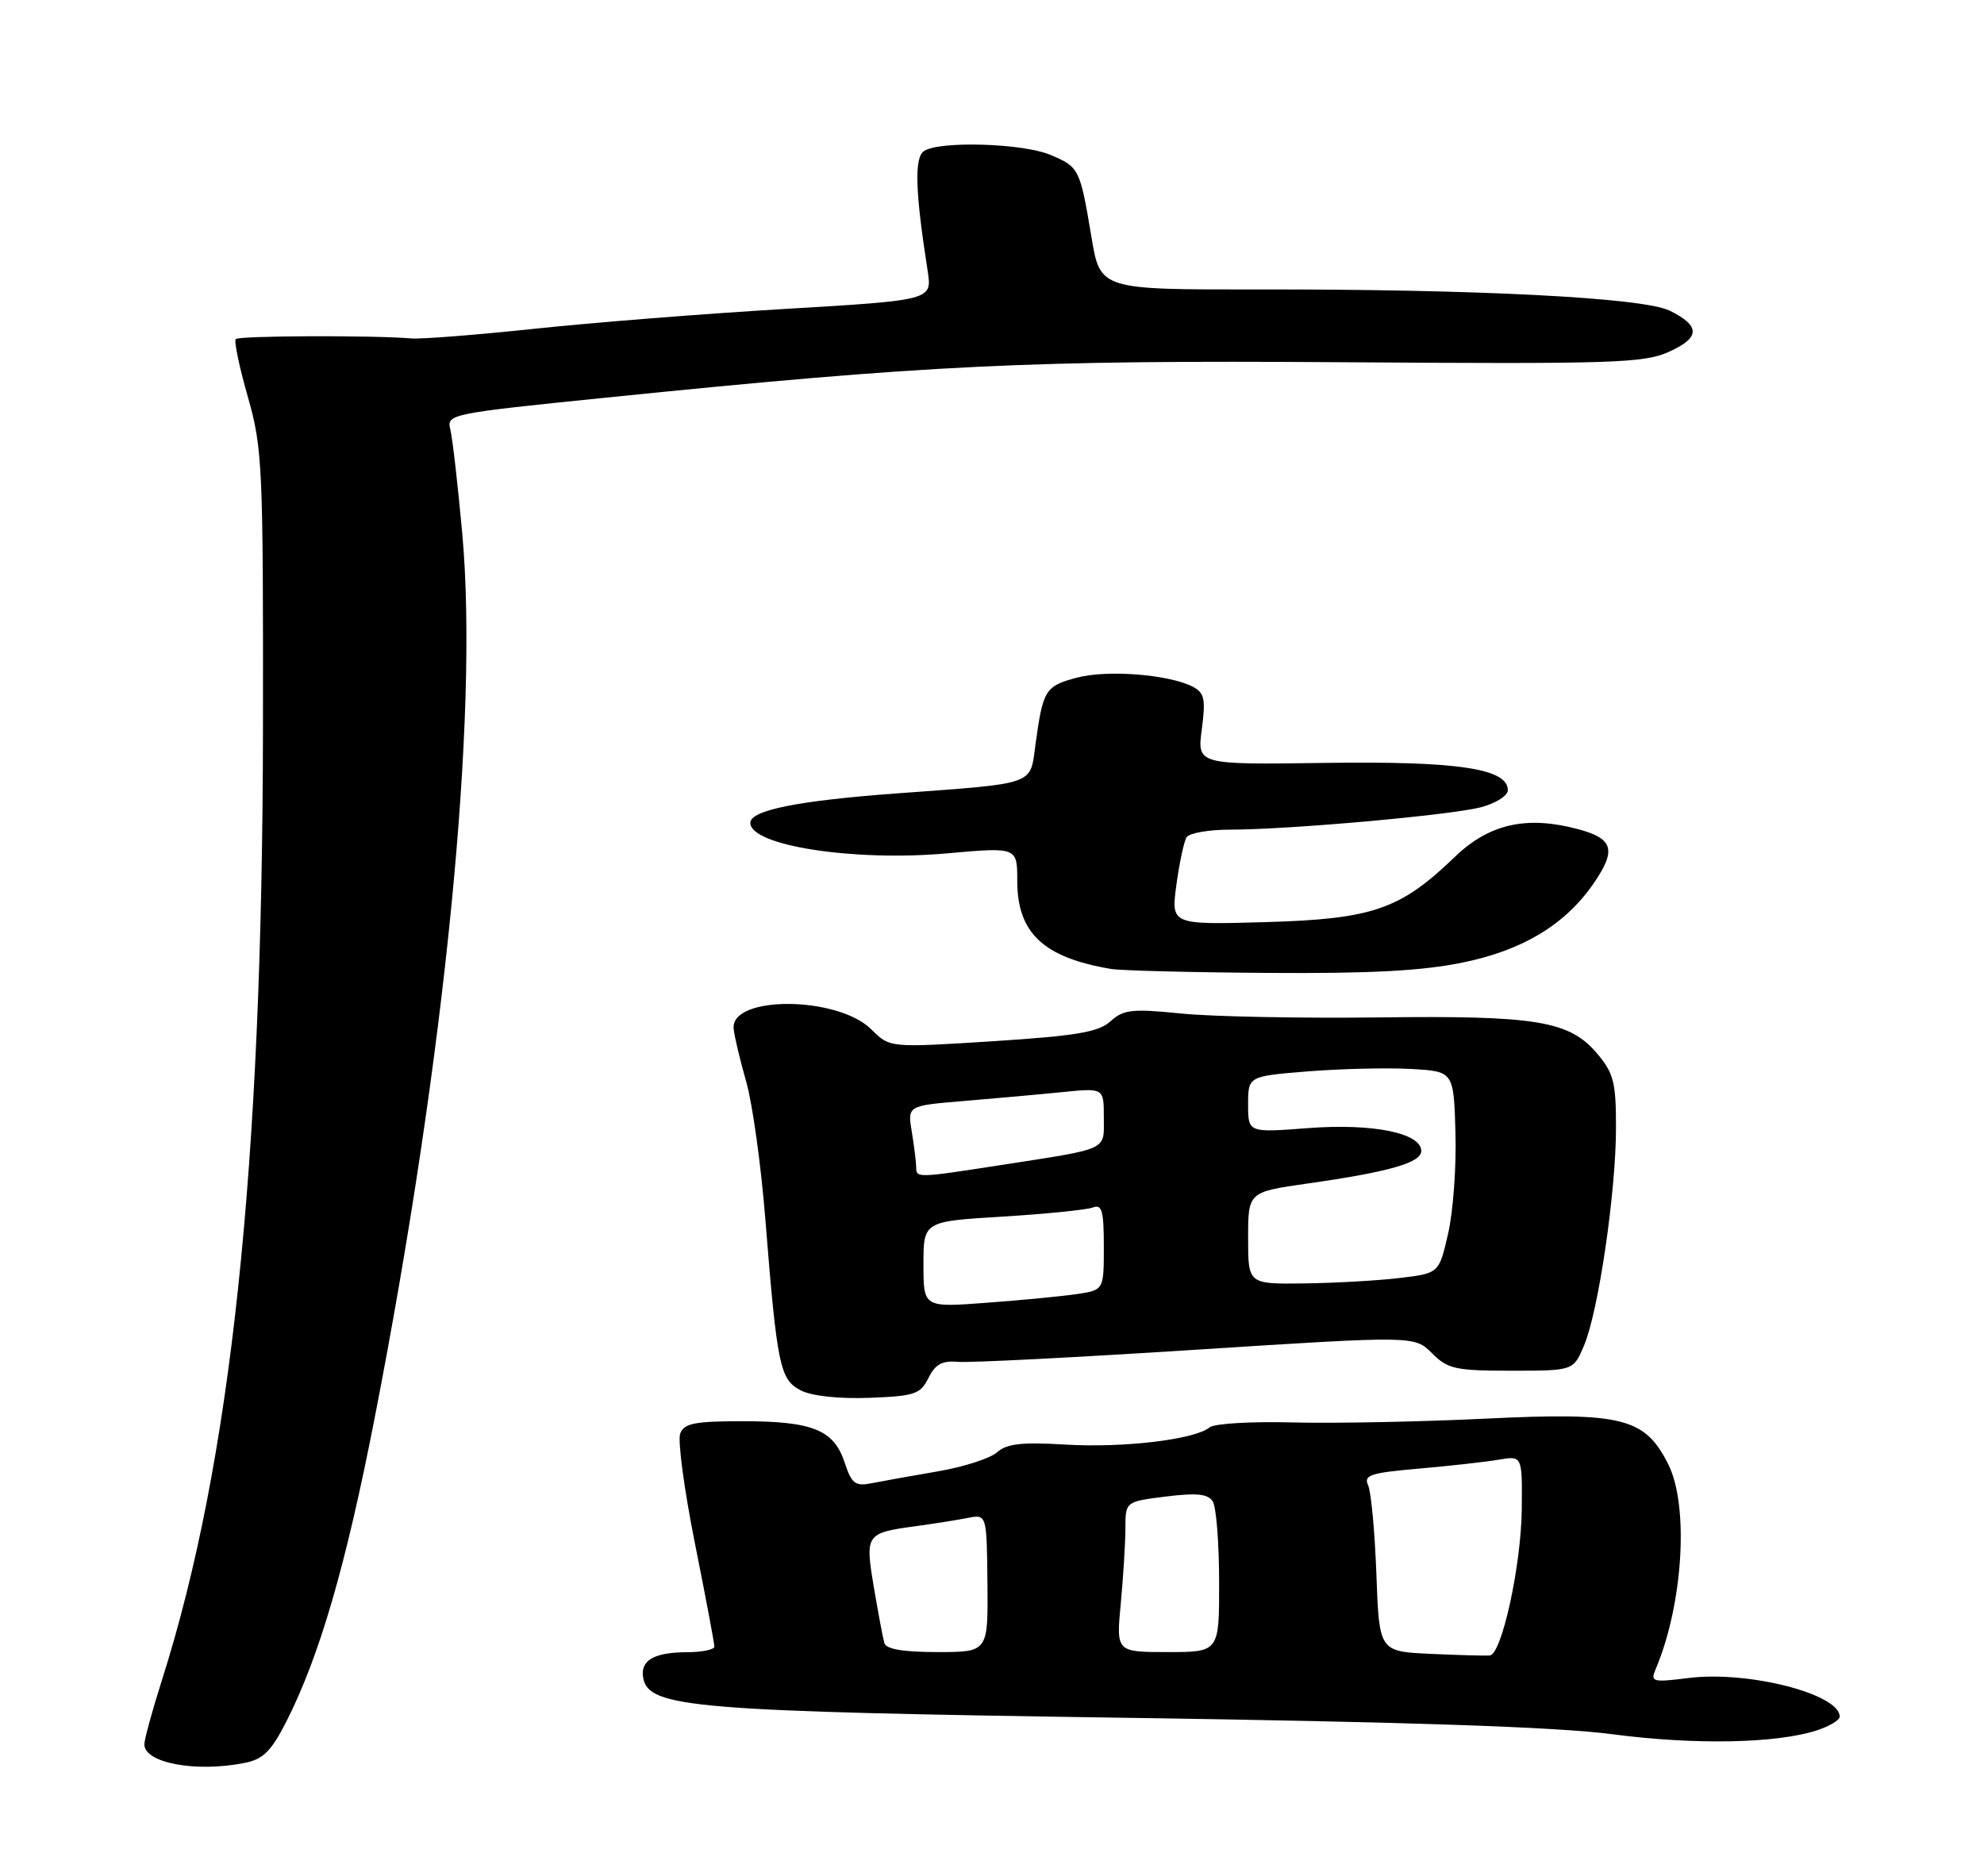 <?xml version="1.0" encoding="UTF-8" standalone="no"?>
<!DOCTYPE svg PUBLIC "-//W3C//DTD SVG 1.1//EN" "http://www.w3.org/Graphics/SVG/1.1/DTD/svg11.dtd" >
<svg xmlns="http://www.w3.org/2000/svg" xmlns:xlink="http://www.w3.org/1999/xlink" version="1.1" viewBox="0 0 275 260">
 <g >
 <path fill="currentColor"
d=" M 33.93 244.36 C 36.49 243.85 37.60 242.74 39.70 238.61 C 44.29 229.56 47.95 216.98 51.94 196.50 C 61.70 146.47 66.38 99.21 64.07 73.92 C 63.46 67.18 62.71 60.70 62.42 59.52 C 61.89 57.42 62.35 57.32 83.69 55.15 C 128.67 50.57 142.48 49.91 186.00 50.21 C 223.64 50.47 227.86 50.34 231.34 48.76 C 235.69 46.80 235.71 45.17 231.43 43.06 C 227.77 41.26 204.78 40.08 174.50 40.12 C 152.50 40.15 152.50 40.15 151.29 32.89 C 149.69 23.33 149.59 23.15 145.55 21.45 C 141.73 19.86 130.33 19.51 128.10 20.92 C 126.71 21.80 126.84 26.42 128.58 37.55 C 129.21 41.61 129.21 41.61 108.86 42.82 C 97.66 43.48 81.97 44.73 74.00 45.58 C 66.03 46.42 58.38 47.03 57.00 46.91 C 51.60 46.46 33.14 46.53 32.68 47.00 C 32.42 47.27 33.17 50.88 34.35 55.00 C 36.38 62.10 36.49 64.56 36.45 101.00 C 36.37 161.92 32.02 202.82 22.41 233.00 C 21.10 237.12 20.02 241.08 20.01 241.78 C 19.99 244.38 27.17 245.72 33.93 244.36 Z  M 251.75 239.88 C 253.54 239.31 255.00 238.44 255.00 237.95 C 255.00 234.81 242.32 231.57 234.10 232.59 C 229.05 233.22 228.74 233.14 229.48 231.39 C 233.29 222.42 234.13 208.78 231.25 203.00 C 228.01 196.51 224.88 195.73 206.00 196.64 C 196.93 197.08 184.85 197.32 179.17 197.17 C 173.48 197.02 168.31 197.32 167.67 197.85 C 165.62 199.54 155.76 200.72 147.70 200.24 C 141.63 199.88 139.53 200.11 138.20 201.31 C 137.27 202.15 133.57 203.34 130.00 203.95 C 126.42 204.56 122.31 205.30 120.85 205.59 C 118.53 206.05 118.05 205.68 117.07 202.71 C 115.58 198.19 112.62 197.00 102.92 197.00 C 96.30 197.00 94.82 197.29 94.28 198.72 C 93.92 199.66 94.84 206.53 96.33 213.97 C 97.82 221.41 99.03 227.84 99.02 228.25 C 99.01 228.66 97.31 229.01 95.25 229.02 C 90.61 229.03 88.69 230.17 89.16 232.62 C 89.95 236.72 96.16 237.23 156.00 238.11 C 195.17 238.68 215.87 239.38 223.50 240.39 C 234.85 241.88 246.07 241.68 251.75 239.88 Z  M 128.69 191.01 C 129.63 189.11 130.60 188.58 132.71 188.77 C 134.25 188.92 149.13 188.16 165.78 187.09 C 196.06 185.15 196.06 185.15 198.49 187.58 C 200.67 189.77 201.74 190.00 209.51 190.00 C 218.10 190.00 218.10 190.00 219.58 186.46 C 221.57 181.70 223.99 165.19 223.99 156.33 C 224.00 150.08 223.67 148.76 221.43 146.10 C 217.56 141.50 213.09 140.75 191.00 141.03 C 180.28 141.16 168.01 140.92 163.74 140.49 C 156.92 139.80 155.73 139.93 153.93 141.56 C 152.27 143.07 149.25 143.58 137.61 144.33 C 123.33 145.24 123.33 145.24 120.80 142.71 C 116.13 138.04 101.23 137.95 101.69 142.60 C 101.79 143.65 102.58 146.96 103.44 149.97 C 104.30 152.98 105.49 161.53 106.08 168.97 C 107.71 189.36 108.10 191.24 111.00 192.73 C 112.51 193.51 116.26 193.91 120.47 193.76 C 126.79 193.52 127.57 193.26 128.69 191.01 Z  M 202.79 133.41 C 211.10 131.71 216.98 128.14 220.90 122.44 C 224.07 117.81 223.63 116.25 218.76 114.94 C 211.63 113.02 206.41 114.19 201.65 118.78 C 194.10 126.07 190.27 127.39 175.40 127.82 C 162.31 128.19 162.31 128.19 163.06 122.65 C 163.47 119.61 164.11 116.64 164.47 116.06 C 164.82 115.48 167.54 115.00 170.50 115.00 C 178.65 115.00 201.00 113.00 205.25 111.90 C 207.31 111.36 209.00 110.30 209.00 109.54 C 209.00 106.53 202.06 105.49 183.72 105.75 C 165.93 106.00 165.93 106.00 166.58 101.10 C 167.13 96.93 166.95 96.05 165.37 95.21 C 162.07 93.48 153.44 92.80 149.20 93.95 C 144.87 95.11 144.56 95.62 143.52 103.25 C 142.76 108.89 143.72 108.55 124.39 109.97 C 110.61 110.98 104.00 112.31 104.00 114.06 C 104.00 117.22 118.33 119.44 131.25 118.29 C 141.00 117.42 141.00 117.42 141.00 122.08 C 141.00 129.33 144.62 132.73 154.00 134.31 C 155.38 134.54 165.18 134.79 175.79 134.86 C 189.95 134.96 197.14 134.58 202.79 133.41 Z  M 198.34 229.25 C 191.17 228.92 191.17 228.92 190.78 218.21 C 190.56 212.32 190.05 206.77 189.63 205.87 C 188.98 204.47 189.97 204.15 196.69 203.57 C 200.99 203.19 205.96 202.64 207.75 202.33 C 211.00 201.78 211.00 201.78 210.93 209.14 C 210.86 216.96 208.17 229.29 206.50 229.47 C 205.95 229.53 202.28 229.43 198.34 229.25 Z  M 122.58 227.75 C 122.38 227.06 121.73 223.60 121.13 220.05 C 119.89 212.65 119.99 212.50 126.92 211.55 C 129.44 211.21 132.69 210.69 134.13 210.41 C 136.77 209.89 136.77 209.89 136.87 219.45 C 136.96 229.00 136.96 229.00 129.95 229.00 C 125.20 229.00 122.82 228.60 122.58 227.75 Z  M 155.35 222.25 C 155.70 218.54 155.99 213.84 155.99 211.82 C 156.00 208.14 156.00 208.14 161.61 207.44 C 165.88 206.91 167.43 207.07 168.10 208.12 C 168.58 208.88 168.98 213.89 168.98 219.25 C 169.00 229.00 169.00 229.00 161.86 229.00 C 154.71 229.00 154.71 229.00 155.35 222.25 Z  M 128.00 175.27 C 128.00 169.30 128.00 169.30 138.96 168.64 C 144.98 168.27 150.61 167.70 151.46 167.38 C 152.74 166.88 153.00 167.79 153.00 172.81 C 153.00 178.82 153.00 178.82 149.25 179.38 C 147.19 179.68 141.56 180.23 136.75 180.58 C 128.00 181.24 128.00 181.24 128.00 175.27 Z  M 173.00 171.62 C 173.00 165.23 173.00 165.23 181.25 164.05 C 192.57 162.44 197.00 161.17 197.00 159.54 C 197.00 157.05 190.26 155.69 181.33 156.37 C 173.00 157.01 173.00 157.01 173.00 153.10 C 173.00 149.18 173.00 149.18 181.25 148.51 C 185.79 148.15 192.20 147.99 195.50 148.17 C 201.50 148.50 201.50 148.50 201.74 157.00 C 201.88 161.68 201.42 167.97 200.72 171.00 C 199.46 176.50 199.46 176.50 193.98 177.15 C 190.97 177.51 185.01 177.85 180.75 177.90 C 173.00 178.00 173.00 178.00 173.00 171.62 Z  M 126.99 161.75 C 126.98 161.06 126.71 158.87 126.38 156.88 C 125.78 153.26 125.78 153.26 133.64 152.61 C 137.96 152.25 144.09 151.70 147.25 151.38 C 153.00 150.80 153.00 150.80 153.00 154.88 C 153.00 159.55 153.89 159.14 138.76 161.49 C 127.00 163.31 127.00 163.31 126.99 161.75 Z "/>
</g>
</svg>